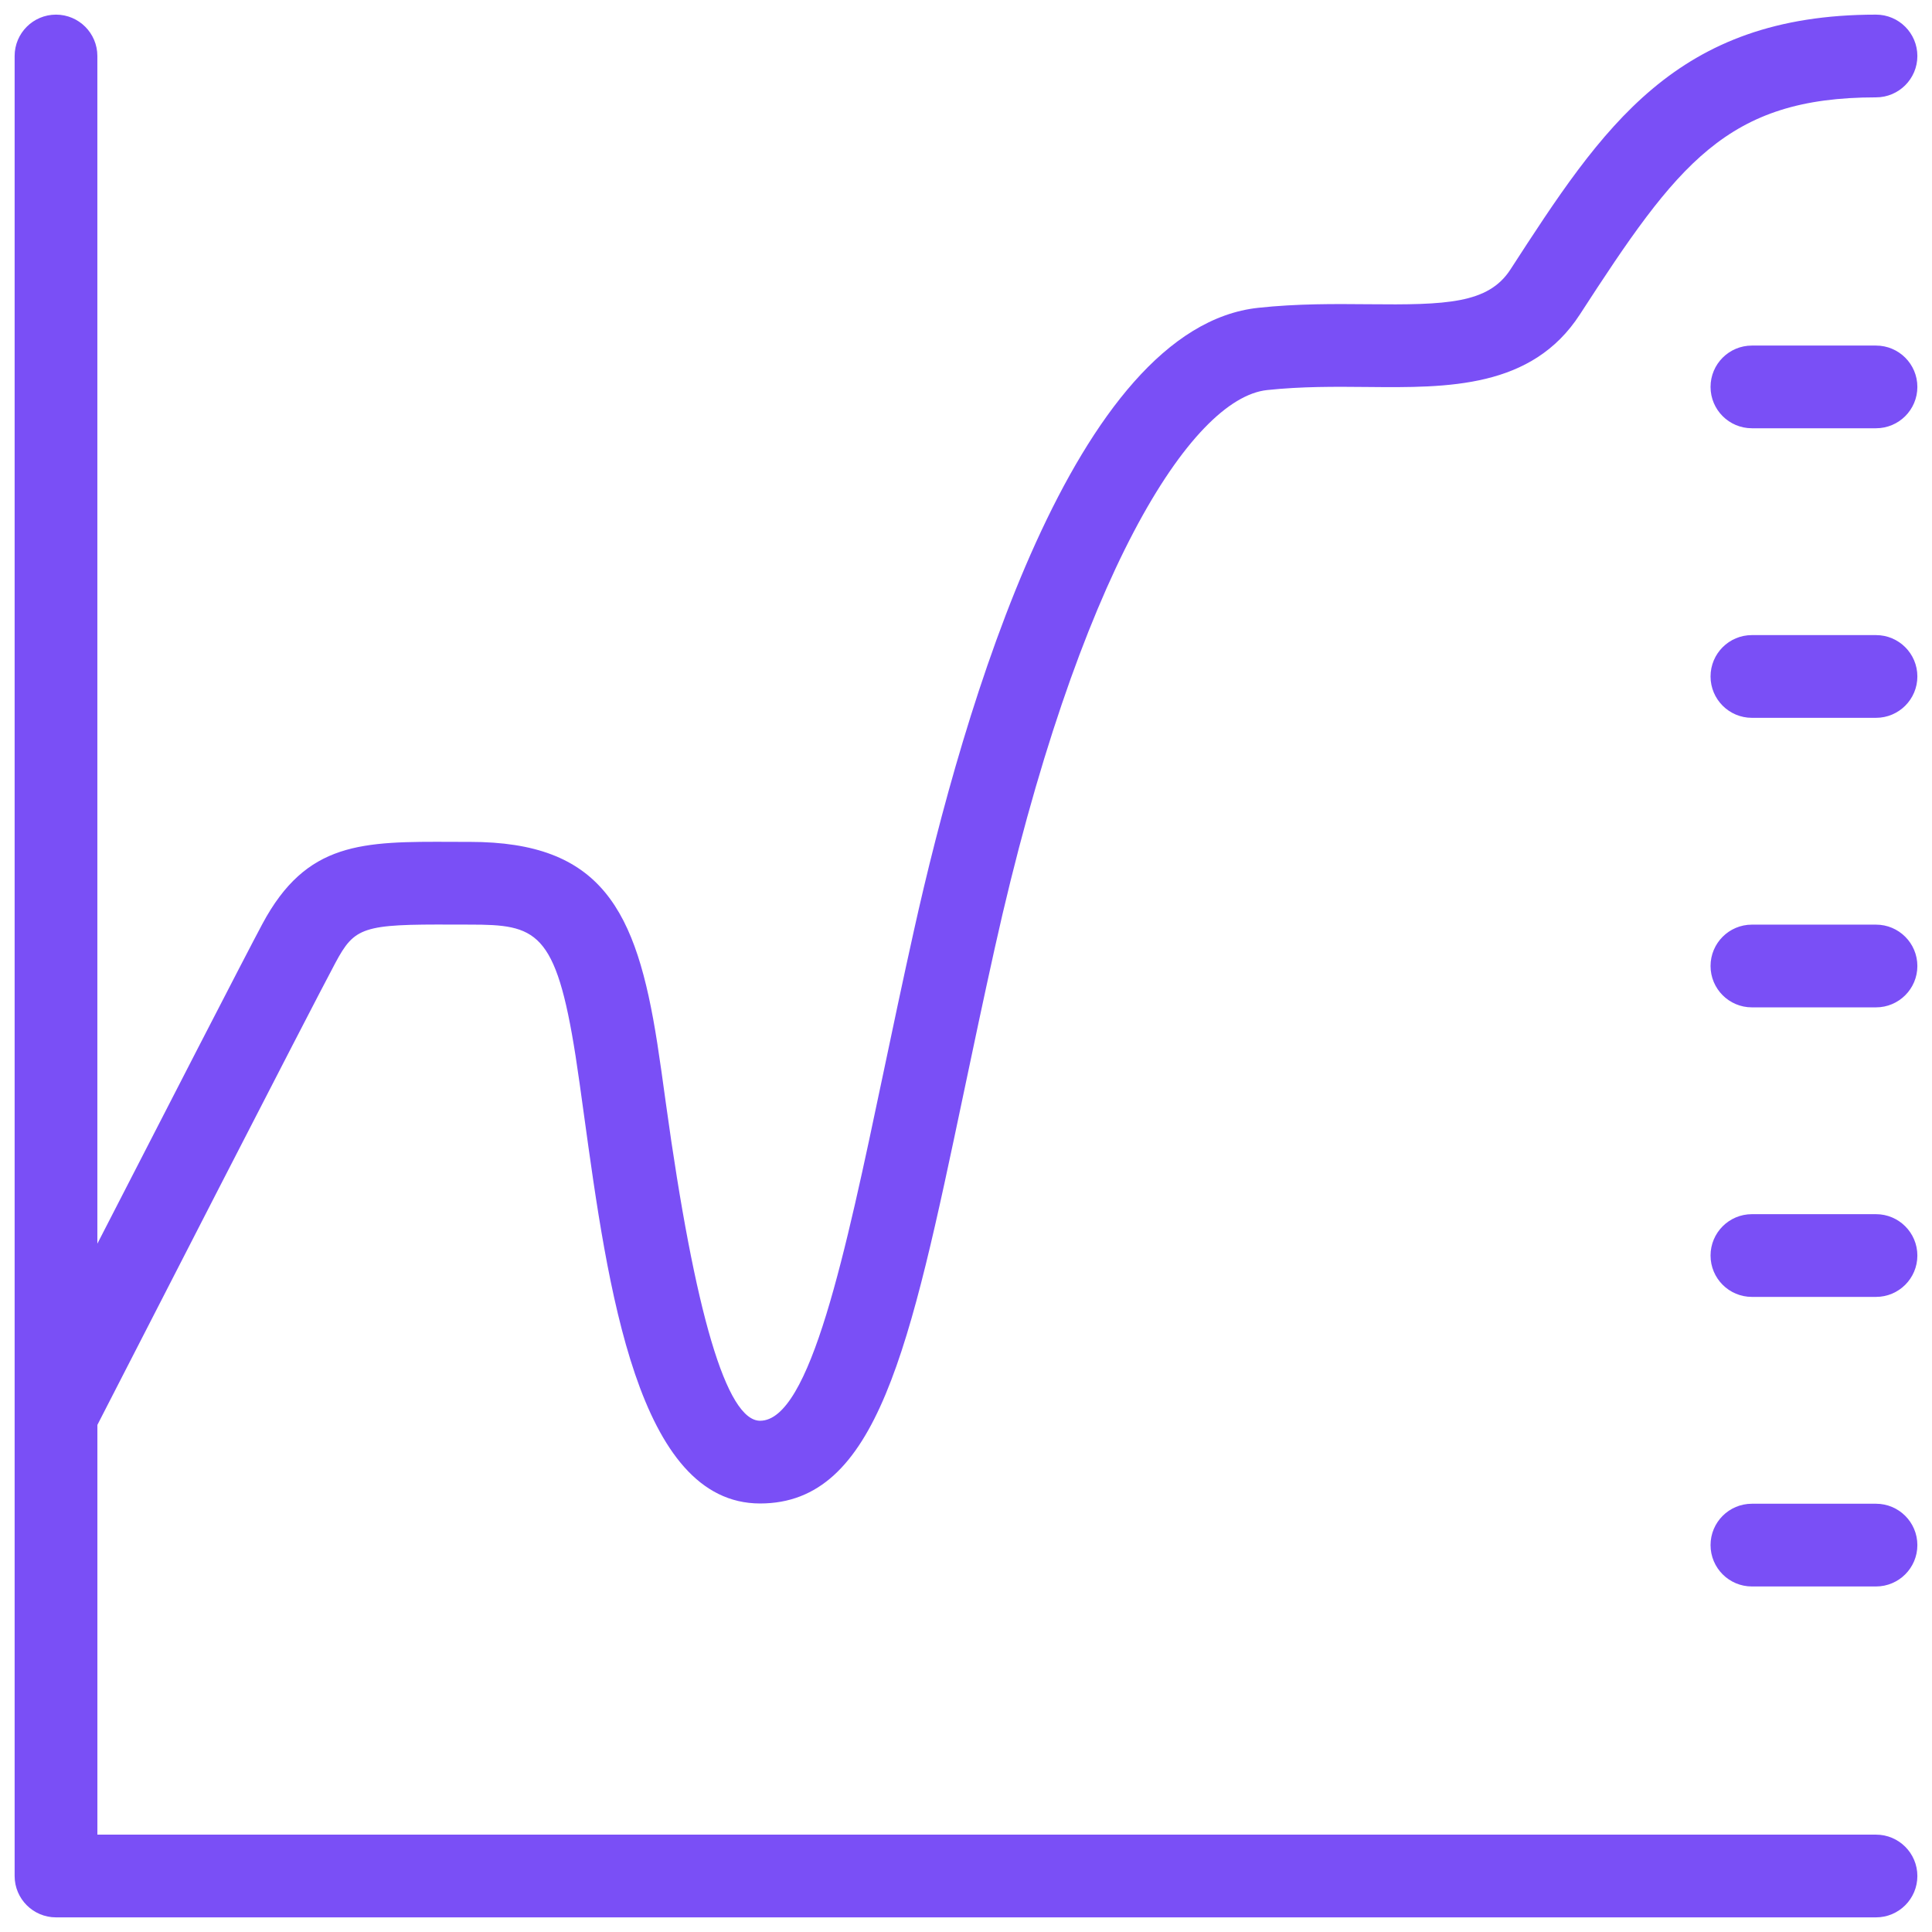<svg width="66" height="66" viewBox="0 0 66 66" fill="none" xmlns="http://www.w3.org/2000/svg">
<path d="M65.5 64.087C65.5 64.867 64.867 65.5 64.087 65.5H1.913C1.133 65.5 0.5 64.867 0.5 64.087V1.913C0.5 1.133 1.133 0.5 1.913 0.5C2.693 0.5 3.326 1.133 3.326 1.913V42.486C5.539 38.176 8.402 32.609 8.962 31.565C10.47 28.747 12.361 28.744 15.486 28.759L16.048 28.76C20.554 28.76 21.741 31.078 22.454 35.642C22.548 36.241 22.644 36.935 22.747 37.688C23.74 44.885 24.823 48.535 25.966 48.535C27.676 48.535 28.883 42.802 30.16 36.733C30.484 35.192 30.832 33.538 31.221 31.788C32.922 24.131 36.713 11.186 42.985 10.515C44.319 10.371 45.606 10.383 46.741 10.393C49.403 10.42 50.84 10.375 51.597 9.208C54.75 4.343 57.241 0.5 64.087 0.5C64.867 0.5 65.5 1.133 65.5 1.913C65.5 2.693 64.867 3.326 64.087 3.326C58.992 3.326 57.303 5.601 53.969 10.745C52.332 13.269 49.465 13.247 46.717 13.22C45.606 13.209 44.46 13.2 43.286 13.325C40.702 13.602 36.823 19.607 33.98 32.4C33.594 34.14 33.248 35.783 32.926 37.315C31.083 46.074 29.97 51.361 25.966 51.361C21.781 51.361 20.764 43.994 19.948 38.074C19.847 37.34 19.754 36.663 19.663 36.078C18.99 31.777 18.308 31.586 16.048 31.586L15.479 31.585C12.389 31.57 12.115 31.664 11.454 32.899C10.623 34.449 4.382 46.617 3.327 48.677V62.674H64.087C64.867 62.674 65.5 63.307 65.5 64.087ZM64.087 11.805H59.848C59.067 11.805 58.435 12.437 58.435 13.217C58.435 13.998 59.067 14.63 59.848 14.63H64.087C64.867 14.63 65.5 13.998 65.5 13.217C65.5 12.437 64.867 11.805 64.087 11.805ZM64.087 21.696H59.848C59.067 21.696 58.435 22.328 58.435 23.109C58.435 23.889 59.067 24.522 59.848 24.522H64.087C64.867 24.522 65.5 23.889 65.5 23.109C65.5 22.328 64.867 21.696 64.087 21.696ZM64.087 31.587H59.848C59.067 31.587 58.435 32.22 58.435 33C58.435 33.78 59.067 34.413 59.848 34.413H64.087C64.867 34.413 65.5 33.78 65.5 33C65.5 32.22 64.867 31.587 64.087 31.587ZM64.087 41.478H59.848C59.067 41.478 58.435 42.111 58.435 42.891C58.435 43.672 59.067 44.304 59.848 44.304H64.087C64.867 44.304 65.5 43.672 65.5 42.891C65.5 42.111 64.867 41.478 64.087 41.478ZM64.087 51.37H59.848C59.067 51.37 58.435 52.002 58.435 52.783C58.435 53.563 59.067 54.196 59.848 54.196H64.087C64.867 54.196 65.5 53.563 65.5 52.783C65.5 52.002 64.867 51.37 64.087 51.37Z" fill="#7A4FF6"/>
</svg>
